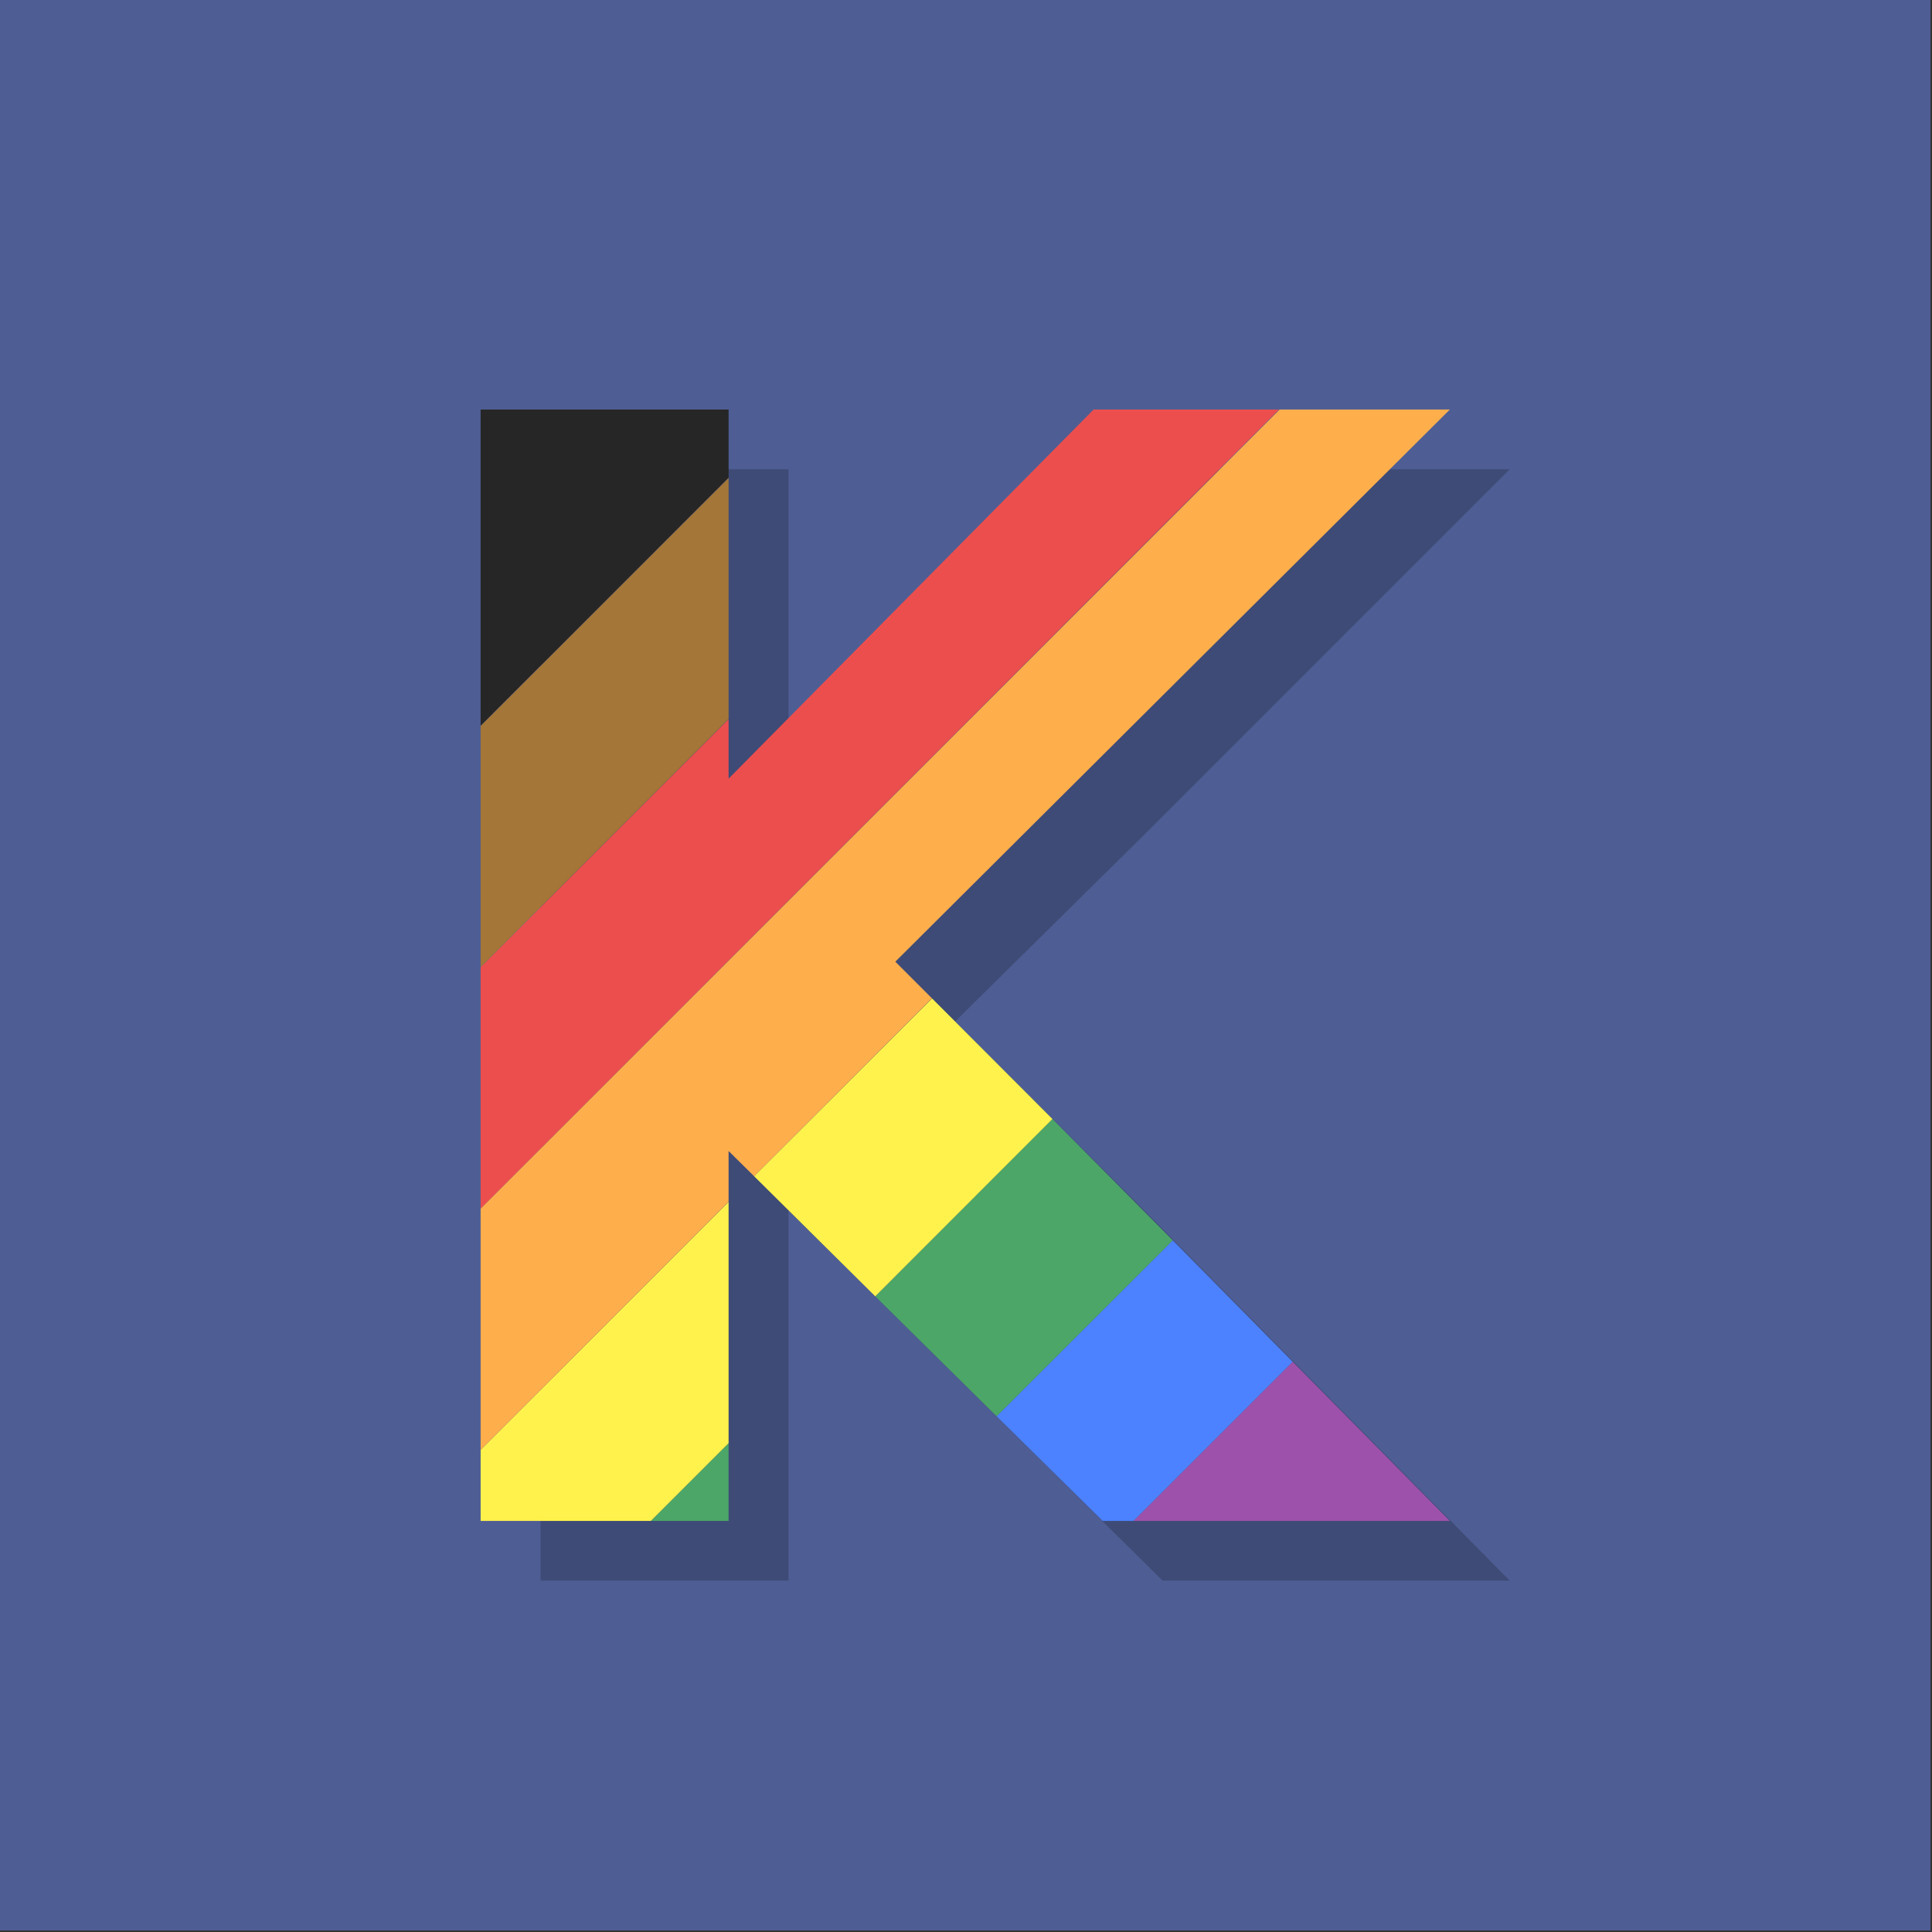 <?xml version="1.0" encoding="UTF-8" standalone="no"?><!DOCTYPE svg PUBLIC "-//W3C//DTD SVG 1.1//EN" "http://www.w3.org/Graphics/SVG/1.1/DTD/svg11.dtd"><svg width="100%" height="100%" viewBox="0 0 417 417" version="1.1" xmlns="http://www.w3.org/2000/svg" xmlns:xlink="http://www.w3.org/1999/xlink" xml:space="preserve" xmlns:serif="http://www.serif.com/" style="fill-rule:evenodd;clip-rule:evenodd;stroke-linejoin:round;stroke-miterlimit:2;"><rect x="0" y="0" width="417" height="417" fill="#333333" stroke="none"/><rect id="Background" x="0" y="0" width="416.667" height="416.667" style="fill:#4e5e94;"/><path id="Shadow" d="M170.187,261.315l0,79.843l-53.52,0l0,-239.876l53.52,0l0,79.668l78.785,-79.668l76.885,0l-79.069,79.069l-40.614,40.105l39.514,39.514l80.169,81.188l-74.933,0l-80.737,-79.843Z" style="fill-opacity:0.2;fill-rule:nonzero;"/><g id="Logo"><path d="M244.646,328.271l34.357,-34.357l33.926,34.357l-68.283,0Z" style="fill:#9e51ab;"/><path d="M215.106,305.69l38.019,-37.982l25.878,26.206l-34.357,34.357l-6.651,0l-22.889,-22.581Z" style="fill:#4c82ff;"/><path d="M140.479,328.271l16.779,-16.779l0,16.779l-16.779,0Z" style="fill:#4ca667;"/><path d="M188.911,279.8l38.251,-38.276l25.963,26.184l-38.019,37.982l-26.195,-25.89Z" style="fill:#4ca667;"/><path d="M103.738,312.929l53.52,-53.521l0,52.084l-16.779,16.779l-36.741,0l0,-15.342Z" style="fill:#fff24c;"/><path d="M162.76,253.869l38.411,-38.374l25.991,26.029l-38.251,38.276l-26.151,-25.931Z" style="fill:#fff24c;"/><path d="M103.738,260.845l172.45,-172.449l36.741,0l-119.684,119.174l7.895,7.894l-38.38,38.405l-5.502,-5.44l0,10.945l-53.52,53.555l0,-52.084Z" style="fill:#ffae4c;"/><path d="M103.738,208.762l53.52,-53.52l0,12.821l78.785,-79.667l40.018,0l-172.323,172.449l0,-52.083Z" style="fill:#ec4e4e;"/><path d="M103.738,156.679l53.52,-53.521l0,52.016l-53.52,53.554l0,-52.049Z" style="fill:#a47637;"/><path d="M103.738,88.396l53.52,0l0,14.678l-53.52,53.554l0,-68.232Z" style="fill:#262626;"/></g></svg>